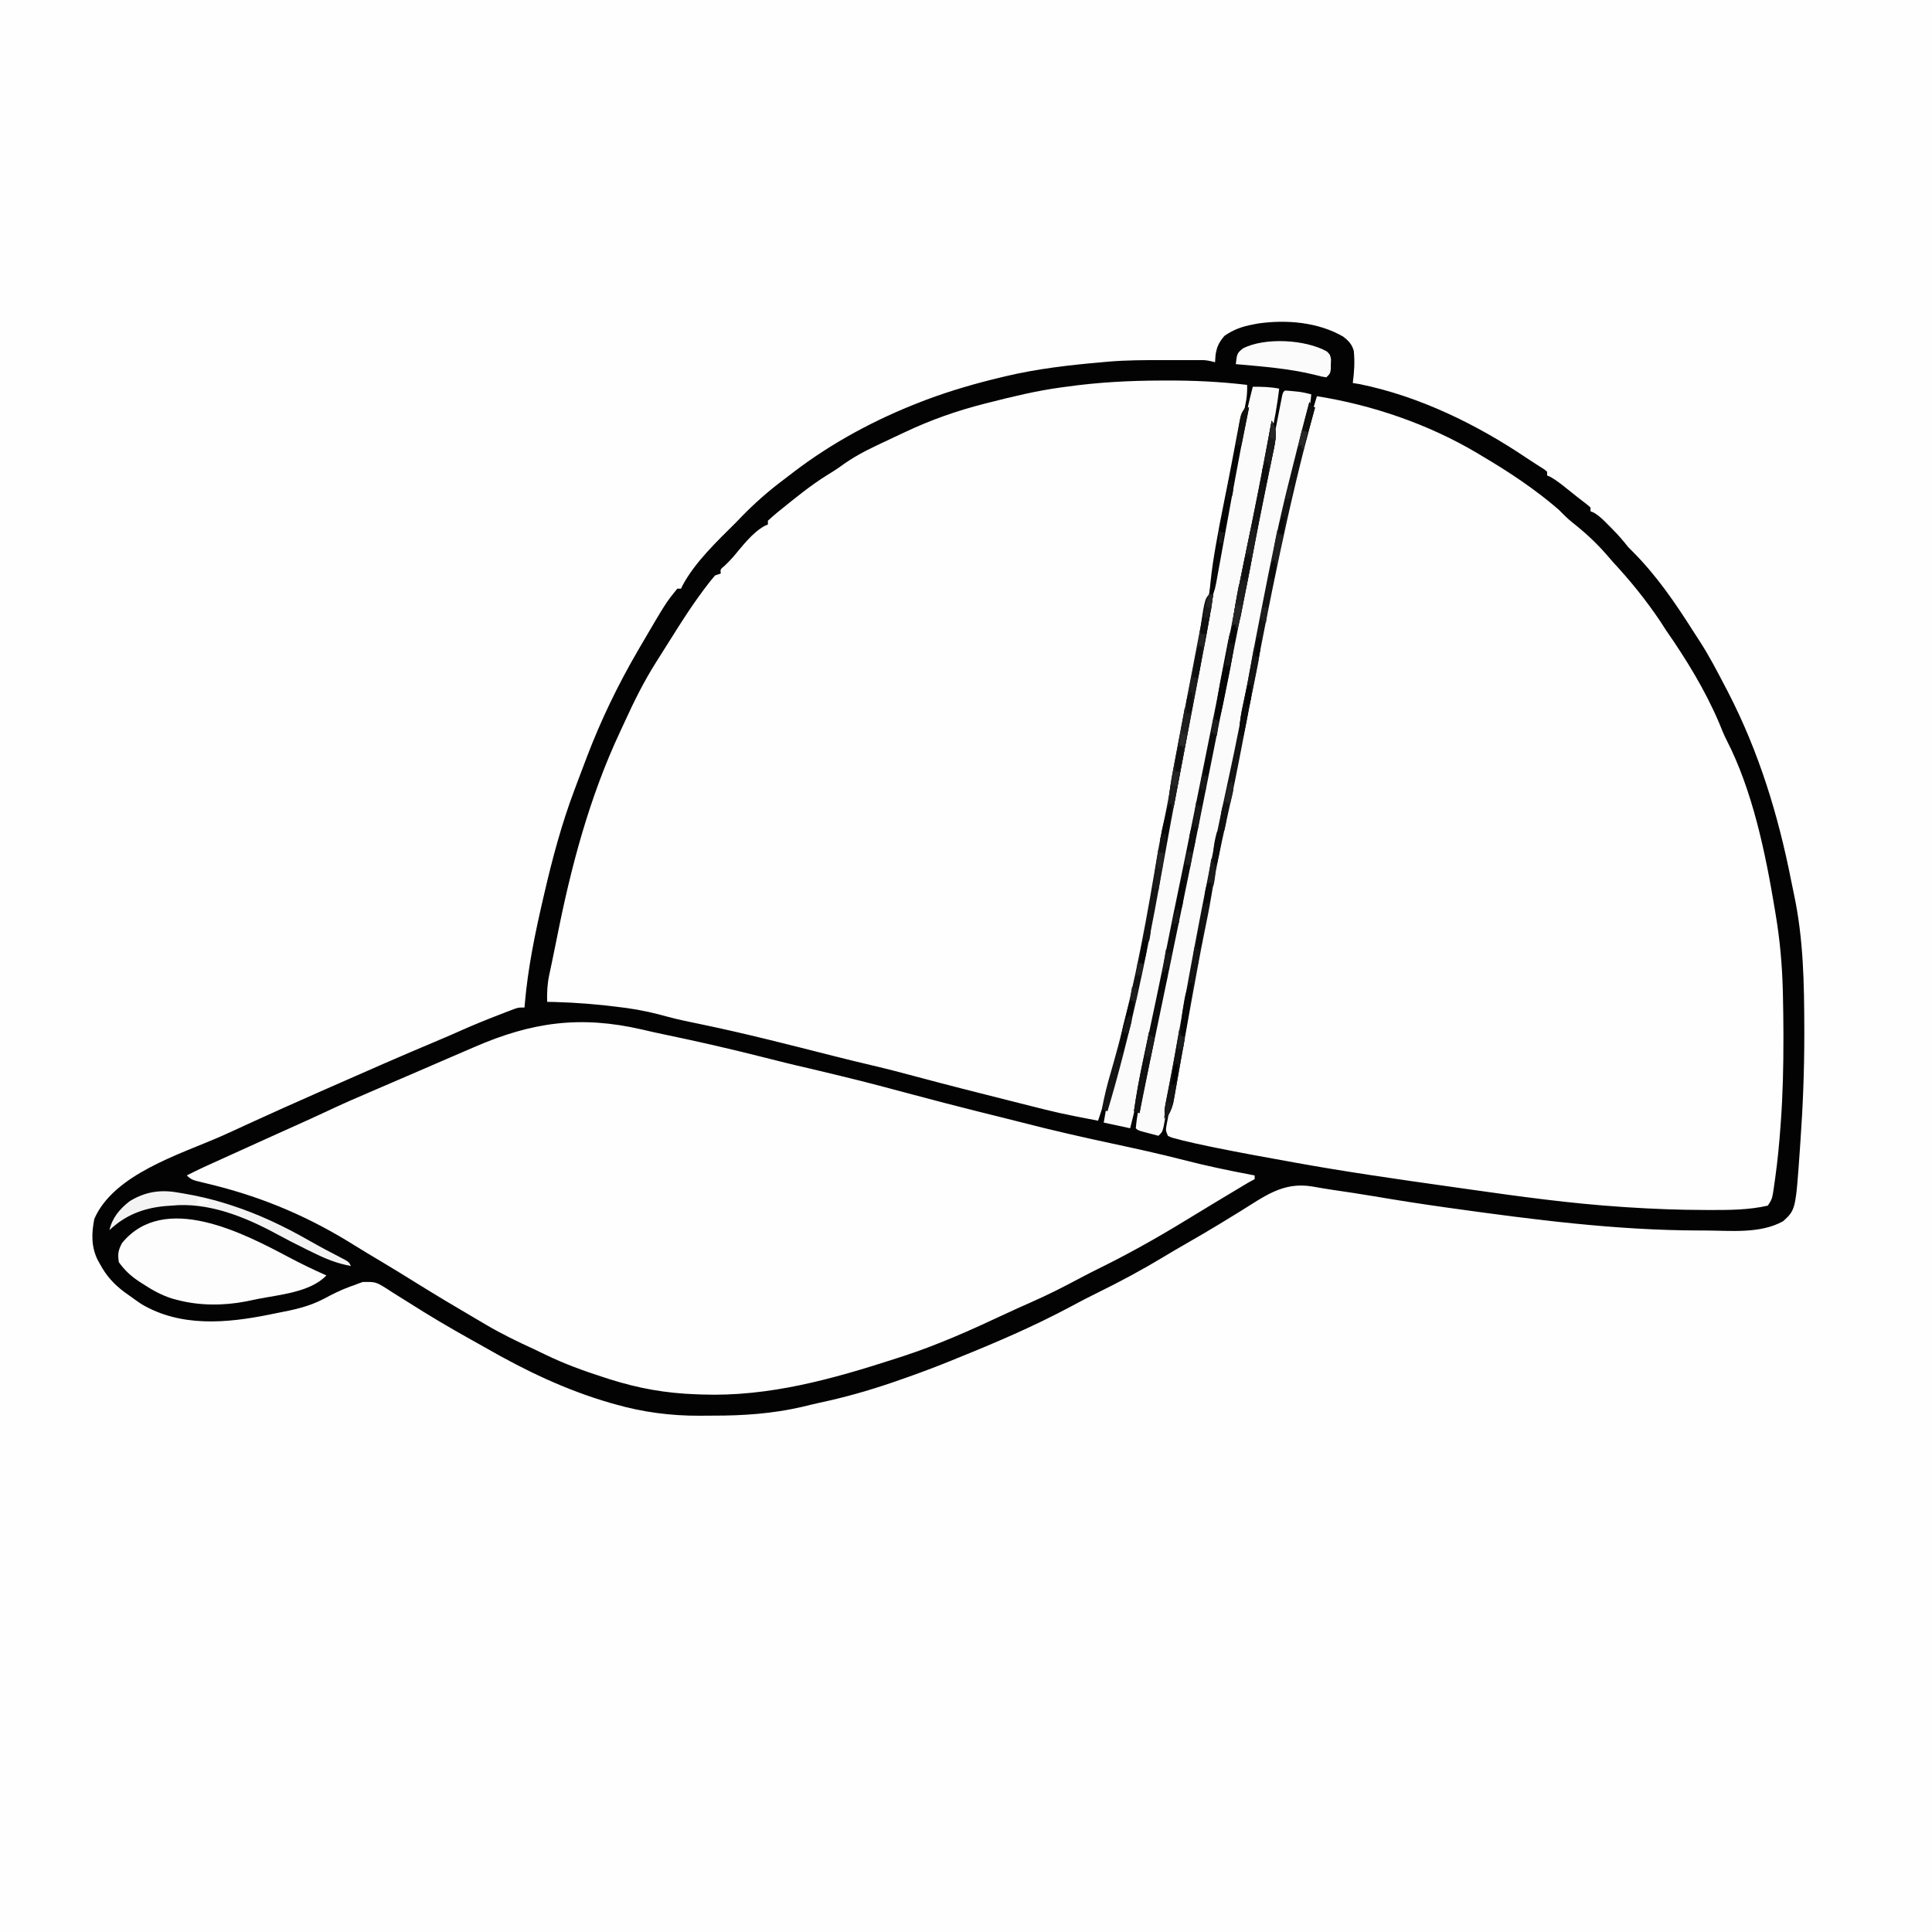 <?xml version="1.0" encoding="utf-8"?>
<svg height="1024" id="svg_4" version="1.1" width="1024" xmlns="http://www.w3.org/2000/svg">
<rect width="100%" height="100%" fill="#808080" stroke="none"/>
<path d="M0 0 C337.92 0 675.84 0 1024 0 C1024 337.92 1024 675.84 1024 1024 C686.08 1024 348.16 1024 0 1024 C0 686.08 0 348.16 0 0 Z " fill="#FEFEFE" id="path_85" transform="translate(0,0)"/>
<path d="M0 0 C26.992 5.564 52.603 12.9 77 26 C78.076 26.568 78.076 26.568 79.174 27.148 C94.788 35.414 109 45.256 123 56 C123.846 56.639 124.691 57.279 125.562 57.938 C126.346 58.536 127.13 59.134 127.938 59.75 C128.607 60.26 129.276 60.771 129.965 61.297 C132.466 63.39 134.7 65.687 137 68 C138.744 69.631 140.505 71.244 142.265 72.857 C153.687 83.357 163.622 94.656 173 107 C173.461 107.604 173.921 108.207 174.396 108.829 C181.518 118.208 187.917 127.921 194 138 C194.461 138.757 194.923 139.514 195.398 140.294 C203.816 154.182 212.145 168.403 217.754 183.684 C218.71 186.228 219.738 188.617 220.883 191.074 C225.74 201.891 228.645 213.641 232 225 C232.324 226.086 232.649 227.172 232.983 228.291 C237.385 243.259 240.305 258.381 242.875 273.75 C243.027 274.635 243.178 275.52 243.334 276.432 C245.682 290.286 246.702 303.958 247 318 C247.021 318.922 247.041 319.845 247.062 320.795 C247.195 327.322 247.245 333.847 247.25 340.375 C247.251 341.371 247.253 342.367 247.254 343.393 C247.25 358.033 246.77 372.587 245.688 387.188 C245.629 388.002 245.57 388.816 245.509 389.654 C244.829 398.811 243.827 407.9 242.52 416.988 C242.4 417.844 242.28 418.701 242.157 419.583 C242.037 420.378 241.916 421.174 241.792 421.993 C241.688 422.696 241.583 423.398 241.476 424.122 C241 426 241 426 239 429 C228.244 431.504 216.804 431.367 205.812 431.312 C205.009 431.31 204.206 431.308 203.379 431.306 C165.986 431.149 128.997 427.125 92 422 C90.257 421.759 90.257 421.759 88.479 421.513 C70.975 419.083 53.481 416.591 36 414 C34.93 413.842 33.859 413.684 32.756 413.521 C16.008 411.033 -0.659 408.182 -17.312 405.125 C-18.505 404.907 -19.698 404.689 -20.926 404.464 C-34.822 401.92 -48.716 399.366 -62.562 396.562 C-63.682 396.34 -64.802 396.118 -65.956 395.889 C-66.962 395.68 -67.968 395.47 -69.004 395.254 C-70.254 394.996 -70.254 394.996 -71.53 394.733 C-74.559 393.834 -77.212 392.475 -80 391 C-76.695 370.71 -73.14 350.477 -69.385 330.266 C-68.87 327.485 -68.357 324.703 -67.845 321.921 C-65.256 307.876 -62.598 293.849 -59.75 279.854 C-58.41 273.217 -57.224 266.568 -56.109 259.891 C-53.904 246.817 -51.024 233.892 -48.173 220.948 C-43.781 200.997 -39.454 181.041 -35.812 160.938 C-35.662 160.11 -35.512 159.283 -35.357 158.431 C-34.741 155.036 -34.126 151.641 -33.511 148.245 C-27.971 117.758 -21.901 87.362 -15.125 57.125 C-14.902 56.125 -14.679 55.125 -14.449 54.095 C-11.657 41.619 -8.554 29.281 -5 17 C-4.716 16.012 -4.432 15.025 -4.139 14.007 C-3.496 11.794 -2.845 9.584 -2.188 7.375 C-1.972 6.645 -1.756 5.916 -1.533 5.164 C-1.023 3.442 -0.512 1.721 0 0 Z " fill="#FEFEFE" id="path_86" transform="translate(698,210)"/>
<path d="M0 0 C2.917 0.011 5.833 -0 8.75 -0.013 C21.21 -0.021 33.417 0.776 45.786 2.261 C45.172 10.388 43.756 18.286 42.204 26.28 C41.945 27.628 41.687 28.976 41.43 30.324 C40.753 33.859 40.071 37.394 39.387 40.928 C38.707 44.454 38.03 47.982 37.354 51.509 C36.309 56.956 35.261 62.403 34.212 67.849 C33.001 74.133 31.8 80.419 30.606 86.706 C29.055 94.863 27.483 103.015 25.894 111.165 C25.45 113.441 25.007 115.718 24.564 117.995 C23.225 124.878 21.884 131.761 20.537 138.642 C17.033 156.536 13.594 174.443 10.203 192.359 C9.765 194.676 9.325 196.994 8.885 199.311 C6.773 210.442 4.698 221.569 2.89 232.754 C1.993 238.219 0.933 243.643 -0.175 249.069 C-1.566 255.878 -2.843 262.694 -4.003 269.546 C-8.447 295.706 -13.846 321.502 -20.214 347.261 C-20.675 349.129 -20.675 349.129 -21.145 351.035 C-29.611 385.055 -29.611 385.055 -33.214 392.261 C-50.857 389.078 -68.163 384.611 -85.519 380.167 C-88.575 379.385 -91.633 378.609 -94.69 377.832 C-112.169 373.394 -129.623 368.868 -147.042 364.201 C-154.279 362.267 -161.521 360.426 -168.839 358.823 C-175.534 357.354 -182.19 355.781 -188.832 354.089 C-189.619 353.888 -190.406 353.688 -191.217 353.482 C-192.025 353.276 -192.833 353.07 -193.666 352.858 C-212.814 347.983 -232.029 343.577 -251.361 339.485 C-252.782 339.182 -252.782 339.182 -254.232 338.874 C-256.002 338.498 -257.772 338.125 -259.543 337.757 C-262.907 337.043 -266.129 336.289 -269.396 335.198 C-274.806 333.398 -280.516 332.941 -286.152 332.198 C-286.81 332.11 -287.468 332.022 -288.147 331.931 C-300.482 330.294 -312.774 329.505 -325.214 329.261 C-325.604 321.672 -324.142 314.619 -322.652 307.198 C-322.38 305.825 -322.107 304.451 -321.835 303.078 C-320.981 298.802 -320.103 294.53 -319.214 290.261 C-319.074 289.587 -318.934 288.914 -318.79 288.22 C-311.618 253.895 -302.214 219.091 -287.214 187.261 C-286.676 186.066 -286.137 184.871 -285.582 183.64 C-275.823 162.066 -263.714 142.282 -250.464 122.698 C-249.863 121.806 -249.261 120.915 -248.641 119.996 C-240.165 107.593 -240.165 107.593 -235.214 102.261 C-234.554 102.261 -233.894 102.261 -233.214 102.261 C-232.971 101.688 -232.727 101.116 -232.476 100.526 C-230.989 97.856 -229.234 96.122 -227.027 94.011 C-224.045 91.101 -221.184 88.167 -218.464 85.011 C-215.825 81.948 -213.2 78.991 -210.214 76.261 C-209.554 76.261 -208.894 76.261 -208.214 76.261 C-207.719 74.776 -207.719 74.776 -207.214 73.261 C-203.773 70.003 -199.947 67.177 -196.214 64.261 C-195.562 63.746 -194.91 63.231 -194.239 62.701 C-186.256 56.407 -178.29 50.36 -169.508 45.217 C-166.391 43.366 -163.344 41.43 -160.289 39.479 C-153.703 35.371 -146.849 32.087 -139.758 28.95 C-137.777 28.073 -135.803 27.181 -133.83 26.286 C-121.651 20.808 -109.354 16.28 -96.339 13.198 C-94.235 12.69 -92.131 12.18 -90.027 11.671 C-89.024 11.43 -88.021 11.189 -86.988 10.941 C-84.657 10.369 -82.341 9.767 -80.027 9.132 C-71.943 6.948 -63.857 5.437 -55.589 4.136 C-54.596 3.977 -53.602 3.818 -52.578 3.655 C-35.103 1.029 -17.66 -0.077 0 0 Z " fill="#FEFEFE" id="path_87" transform="translate(615.214,201.739)"/>
<path d="M0 0 C1.07 0.068 1.07 0.068 2.162 0.137 C13.116 0.848 23.676 2.225 34.364 4.764 C36.806 5.325 39.254 5.82 41.715 6.297 C60.61 9.991 79.258 14.772 97.943 19.39 C104.809 21.085 111.682 22.743 118.562 24.375 C142.319 30.043 166.01 35.986 189.591 42.343 C203.782 46.154 218.039 49.696 232.304 53.214 C235.187 53.926 238.069 54.64 240.95 55.36 C257.755 59.555 274.596 63.388 291.563 66.876 C302.997 69.231 314.273 71.896 325.548 74.934 C335.523 77.595 345.58 79.558 355.75 81.312 C355.75 81.972 355.75 82.632 355.75 83.312 C354.839 83.811 353.927 84.31 352.988 84.824 C345.068 89.2 337.301 93.77 329.625 98.562 C310.072 110.756 290.267 122.16 269.61 132.371 C265.266 134.525 261.003 136.795 256.75 139.125 C247.459 144.155 237.812 148.417 228.183 152.751 C225.232 154.093 222.293 155.458 219.359 156.837 C170.109 179.978 114.746 199.458 59.75 197.312 C58.819 197.286 57.889 197.259 56.93 197.232 C25.138 196.176 -5.092 184.412 -33.25 170.312 C-33.983 169.95 -34.716 169.587 -35.471 169.214 C-49.181 162.394 -62.177 154.416 -75.21 146.404 C-80.369 143.234 -85.553 140.108 -90.75 137 C-91.543 136.525 -92.335 136.05 -93.152 135.561 C-95.517 134.144 -97.884 132.728 -100.25 131.312 C-103.626 129.293 -107 127.272 -110.375 125.25 C-111.203 124.755 -112.031 124.26 -112.884 123.75 C-116.924 121.329 -120.949 118.887 -124.945 116.395 C-144.301 104.334 -164.125 95.114 -186.25 89.312 C-189.156 88.546 -192.062 87.775 -194.966 86.998 C-196.963 86.465 -198.963 85.937 -200.964 85.418 C-201.878 85.174 -202.792 84.931 -203.734 84.68 C-204.556 84.464 -205.379 84.249 -206.226 84.027 C-208.25 83.312 -208.25 83.312 -210.25 81.312 C-174.032 64.024 -174.032 64.024 -159.098 57.91 C-154.866 56.175 -150.737 54.243 -146.603 52.286 C-123.569 41.425 -100.133 31.395 -76.726 21.373 C-75.049 20.655 -73.372 19.936 -71.696 19.217 C-66.543 17.007 -61.387 14.806 -56.227 12.615 C-54.602 11.925 -52.978 11.232 -51.355 10.537 C-33.813 3.033 -19.236 -1.253 0 0 Z " fill="#FEFEFE" id="path_88" transform="translate(309.25,541.688)"/>
<path d="M0 0 C2.834 2.155 4.701 4.126 5.648 7.605 C6.204 13.392 5.883 18.841 5.102 24.598 C6.36 24.804 7.618 25.01 8.914 25.223 C40.402 31.669 70.86 46.53 97.345 64.42 C98.933 65.485 100.542 66.52 102.152 67.551 C102.981 68.082 103.81 68.613 104.664 69.16 C105.346 69.595 106.028 70.029 106.73 70.477 C107.183 70.847 107.635 71.216 108.102 71.598 C108.102 72.258 108.102 72.918 108.102 73.598 C108.618 73.817 109.135 74.036 109.668 74.262 C113.086 76.138 116.001 78.54 119.039 80.973 C119.647 81.455 120.255 81.937 120.881 82.434 C122.07 83.378 123.257 84.325 124.441 85.276 C125.957 86.482 127.499 87.655 129.043 88.824 C129.722 89.409 130.402 89.995 131.102 90.598 C131.102 91.258 131.102 91.918 131.102 92.598 C131.906 92.913 131.906 92.913 132.727 93.234 C136.015 95.122 138.474 97.721 141.102 100.41 C141.622 100.932 142.143 101.453 142.68 101.99 C145.703 105.048 148.446 108.208 151.102 111.598 C151.844 112.34 152.587 113.083 153.352 113.848 C166.105 126.601 176.053 141.181 185.669 156.347 C186.836 158.181 188.023 160.003 189.215 161.82 C194.022 169.304 198.114 177.155 202.227 185.035 C202.813 186.155 203.399 187.274 204.004 188.428 C220.382 220.161 230.597 253.559 237.476 288.45 C237.991 291.044 238.523 293.632 239.074 296.219 C243.948 319.363 244.364 342.719 244.414 366.285 C244.417 367.482 244.419 368.679 244.422 369.912 C244.426 388.902 243.703 407.782 242.352 426.723 C242.273 427.881 242.195 429.039 242.114 430.232 C239.854 462.766 239.854 462.766 233.227 468.848 C220.985 475.703 205.078 473.803 191.414 473.785 C189.951 473.783 189.951 473.783 188.458 473.781 C144.374 473.673 101.022 468.052 57.414 461.973 C56.408 461.833 55.402 461.693 54.366 461.549 C41.402 459.737 28.486 457.708 15.582 455.513 C8.562 454.325 1.521 453.29 -5.523 452.258 C-9.244 451.707 -12.946 451.072 -16.648 450.41 C-32.125 447.949 -41.841 455.81 -54.758 463.762 C-57.815 465.643 -60.88 467.511 -63.945 469.379 C-64.549 469.747 -65.152 470.115 -65.774 470.494 C-71.476 473.963 -77.236 477.324 -83.029 480.638 C-87.083 482.959 -91.109 485.316 -95.105 487.734 C-106.589 494.664 -118.245 500.928 -130.289 506.828 C-135.071 509.172 -139.776 511.63 -144.461 514.16 C-164.046 524.629 -184.323 533.301 -204.898 541.598 C-206.092 542.085 -207.286 542.573 -208.516 543.076 C-217.843 546.86 -227.255 550.325 -236.773 553.598 C-237.53 553.858 -238.287 554.119 -239.067 554.388 C-251.637 558.696 -264.234 562.253 -277.24 565.021 C-280.436 565.714 -283.609 566.483 -286.782 567.272 C-302.342 570.865 -318.01 571.956 -333.951 571.913 C-336.399 571.91 -338.845 571.934 -341.293 571.959 C-356.343 572.02 -371.088 570.093 -385.586 565.973 C-386.486 565.72 -387.386 565.468 -388.314 565.208 C-411.894 558.385 -433.458 548.064 -454.667 535.87 C-457.154 534.452 -459.656 533.061 -462.16 531.672 C-473.504 525.36 -484.621 518.782 -495.566 511.798 C-498.33 510.041 -501.113 508.32 -503.898 506.598 C-504.829 505.987 -505.759 505.376 -506.718 504.747 C-512.76 500.985 -512.76 500.985 -519.637 501.078 C-521.177 501.603 -522.703 502.173 -524.211 502.785 C-524.95 503.04 -525.689 503.294 -526.451 503.557 C-531.361 505.329 -535.85 507.634 -540.449 510.094 C-548.24 514.148 -556.203 515.841 -564.773 517.473 C-566.232 517.768 -567.69 518.065 -569.148 518.363 C-591.904 522.955 -616.192 525.086 -636.961 512.785 C-638.964 511.424 -640.945 510.029 -642.898 508.598 C-643.824 507.945 -644.75 507.293 -645.703 506.621 C-651.453 502.339 -655.503 497.913 -658.898 491.598 C-659.323 490.838 -659.747 490.079 -660.184 489.297 C-663.61 482.199 -663.412 475.246 -661.898 467.598 C-651.482 443.851 -616.583 433.484 -594.428 423.724 C-589.71 421.624 -585.026 419.447 -580.336 417.285 C-567.942 411.591 -555.49 406.035 -543.011 400.53 C-541.532 399.877 -540.053 399.225 -538.575 398.572 C-518.848 389.864 -499.113 381.188 -479.227 372.848 C-475.297 371.197 -471.393 369.501 -467.501 367.765 C-460.605 364.688 -453.633 361.871 -446.586 359.16 C-445.671 358.805 -444.756 358.451 -443.813 358.085 C-442.958 357.761 -442.103 357.436 -441.223 357.102 C-440.46 356.811 -439.698 356.52 -438.913 356.221 C-436.898 355.598 -436.898 355.598 -433.898 355.598 C-433.843 354.925 -433.787 354.253 -433.73 353.561 C-432.101 334.659 -428.307 316.299 -424.023 297.848 C-423.817 296.952 -423.61 296.057 -423.397 295.134 C-419.106 276.61 -414.232 258.343 -407.523 240.535 C-407.042 239.244 -406.561 237.953 -406.08 236.662 C-404.7 232.969 -403.302 229.283 -401.898 225.598 C-401.345 224.136 -401.345 224.136 -400.78 222.645 C-393.368 203.192 -384.366 184.586 -373.898 166.598 C-373.416 165.768 -372.933 164.939 -372.436 164.084 C-358.968 141.055 -358.968 141.055 -352.898 133.598 C-352.238 133.598 -351.578 133.598 -350.898 133.598 C-350.659 133.06 -350.419 132.523 -350.172 131.969 C-343.414 119.385 -331.916 108.584 -321.898 98.598 C-320.95 97.617 -320.004 96.635 -319.059 95.652 C-312.013 88.384 -304.666 81.925 -296.57 75.854 C-294.982 74.661 -293.411 73.446 -291.84 72.23 C-271.007 56.239 -247.701 43.747 -223.211 34.348 C-222.417 34.043 -221.624 33.738 -220.806 33.424 C-207.837 28.577 -194.546 24.742 -181.086 21.535 C-180.016 21.279 -180.016 21.279 -178.924 21.018 C-162.094 17.041 -145.106 15.082 -127.898 13.598 C-126.789 13.495 -125.679 13.391 -124.536 13.285 C-114.733 12.462 -104.947 12.445 -95.118 12.467 C-92.244 12.473 -89.37 12.467 -86.496 12.461 C-84.659 12.462 -82.822 12.463 -80.984 12.465 C-80.13 12.463 -79.276 12.461 -78.396 12.459 C-77.601 12.462 -76.805 12.465 -75.986 12.468 C-75.291 12.469 -74.596 12.47 -73.88 12.471 C-71.784 12.605 -69.916 13.029 -67.898 13.598 C-67.816 12.401 -67.733 11.205 -67.648 9.973 C-67.081 5.629 -65.807 2.966 -62.898 -0.402 C-58.106 -3.72 -53.593 -5.327 -47.898 -6.402 C-46.978 -6.579 -46.058 -6.756 -45.109 -6.938 C-30.121 -9.107 -13.231 -7.681 0 0 Z M-146.898 26.598 C-147.859 26.726 -148.82 26.855 -149.811 26.987 C-162.736 28.765 -175.332 31.82 -187.961 35.035 C-188.7 35.222 -189.44 35.409 -190.201 35.602 C-204.676 39.29 -218.364 44.095 -231.898 50.473 C-233.028 51.001 -234.157 51.529 -235.32 52.073 C-238.517 53.573 -241.708 55.084 -244.898 56.598 C-245.685 56.967 -246.471 57.337 -247.281 57.718 C-254.116 60.942 -260.412 64.397 -266.504 68.875 C-268.906 70.603 -271.368 72.128 -273.898 73.66 C-282.355 78.976 -290.137 85.326 -297.898 91.598 C-298.593 92.158 -299.287 92.719 -300.002 93.296 C-301.675 94.682 -303.293 96.134 -304.898 97.598 C-304.898 98.258 -304.898 98.918 -304.898 99.598 C-305.469 99.843 -306.041 100.088 -306.629 100.34 C-313.283 104.028 -318.428 111.08 -323.324 116.809 C-324.766 118.447 -326.261 119.964 -327.836 121.473 C-330.131 123.343 -330.131 123.343 -329.898 125.598 C-331.383 126.093 -331.383 126.093 -332.898 126.598 C-334.56 128.502 -336.081 130.388 -337.586 132.41 C-338.252 133.294 -338.252 133.294 -338.932 134.195 C-343.154 139.844 -347.098 145.657 -350.898 151.598 C-351.35 152.302 -351.801 153.006 -352.266 153.732 C-355.361 158.573 -358.426 163.433 -361.467 168.308 C-362.359 169.734 -363.254 171.158 -364.154 172.579 C-370.487 182.577 -375.675 192.978 -380.589 203.739 C-381.463 205.646 -382.345 207.549 -383.235 209.448 C-399.542 244.249 -409.309 281.144 -416.733 318.734 C-417.537 322.804 -418.367 326.867 -419.227 330.926 C-419.418 331.839 -419.609 332.753 -419.806 333.694 C-420.143 335.301 -420.485 336.908 -420.833 338.513 C-421.816 343.294 -422.036 347.715 -421.898 352.598 C-420.586 352.623 -419.274 352.649 -417.922 352.676 C-406.328 352.994 -394.901 353.91 -383.398 355.41 C-382.185 355.563 -380.971 355.716 -379.72 355.874 C-372.189 356.905 -365.023 358.538 -357.705 360.578 C-351.905 362.132 -346.032 363.307 -340.154 364.518 C-316.774 369.362 -293.668 375.316 -270.529 381.182 C-263.573 382.94 -256.605 384.637 -249.621 386.281 C-241.484 388.198 -233.405 390.284 -225.336 392.473 C-209.868 396.623 -194.345 400.559 -178.812 404.458 C-176.144 405.128 -173.476 405.8 -170.809 406.474 C-150.48 411.621 -150.48 411.621 -129.898 415.598 C-123.352 396.17 -117.919 376.597 -113.358 356.608 C-112.895 354.581 -112.426 352.557 -111.958 350.532 C-106.828 328.302 -102.732 305.937 -98.956 283.439 C-97.371 274.01 -95.768 264.624 -93.683 255.29 C-92.013 247.43 -90.655 239.507 -89.226 231.6 C-86.333 215.614 -83.379 199.644 -80.148 183.723 C-77.913 172.705 -75.766 161.676 -73.746 150.616 C-71.915 140.614 -69.986 130.632 -68.041 120.651 C-66.836 114.466 -65.647 108.278 -64.491 102.083 C-63.016 94.193 -61.502 86.311 -59.98 78.43 C-59.306 74.92 -58.632 71.41 -57.958 67.9 C-57.261 64.27 -56.563 60.641 -55.861 57.012 C-55.172 53.455 -54.489 49.896 -53.808 46.336 C-53.55 44.992 -53.29 43.648 -53.029 42.305 C-52.666 40.435 -52.309 38.565 -51.952 36.695 C-51.748 35.635 -51.544 34.575 -51.334 33.483 C-50.929 30.799 -50.814 28.306 -50.898 25.598 C-65.059 23.915 -79.017 23.232 -93.273 23.285 C-94.272 23.287 -95.27 23.288 -96.299 23.29 C-113.339 23.335 -130.009 24.207 -146.898 26.598 Z M-13.898 31.598 C-26.557 72.557 -34.807 114.651 -43.086 156.66 C-43.308 157.786 -43.308 157.786 -43.535 158.936 C-47.569 179.401 -47.569 179.401 -51.443 199.898 C-51.568 200.572 -51.693 201.246 -51.821 201.94 C-51.945 202.611 -52.069 203.281 -52.197 203.971 C-55.399 221.287 -59.024 238.494 -62.799 255.695 C-65.838 269.567 -68.684 283.427 -71.01 297.438 C-71.929 302.914 -73.028 308.348 -74.148 313.785 C-76.844 327.051 -79.256 340.364 -81.655 353.686 C-82 355.603 -82.346 357.52 -82.691 359.438 C-82.866 360.407 -83.041 361.377 -83.221 362.377 C-84.599 369.999 -86.019 377.613 -87.449 385.227 C-88.08 388.603 -88.711 391.98 -89.342 395.357 C-89.753 397.553 -90.168 399.748 -90.585 401.943 C-91.166 405.005 -91.738 408.069 -92.309 411.133 C-92.485 412.049 -92.662 412.966 -92.844 413.911 C-92.999 414.751 -93.153 415.591 -93.313 416.457 C-93.451 417.188 -93.589 417.919 -93.731 418.673 C-94.046 420.817 -94.046 420.817 -92.898 423.598 C-90.981 424.542 -90.981 424.542 -88.586 425.121 C-87.673 425.37 -86.761 425.618 -85.82 425.874 C-80.867 427.101 -75.898 428.2 -70.898 429.223 C-69.691 429.471 -68.485 429.719 -67.241 429.974 C-54.433 432.574 -41.571 434.898 -28.711 437.223 C-27.159 437.504 -27.159 437.504 -25.576 437.792 C1.5 442.696 28.717 446.593 55.96 450.434 C59.388 450.918 62.816 451.403 66.243 451.891 C93.382 455.754 120.482 459.497 147.852 461.285 C148.796 461.348 149.741 461.411 150.714 461.476 C164.448 462.373 178.151 462.89 191.914 462.91 C192.677 462.914 193.44 462.917 194.227 462.921 C204.457 462.947 215.1 462.926 225.102 460.598 C226.975 457.787 227.423 456.756 227.894 453.591 C228.014 452.796 228.134 452 228.258 451.18 C228.378 450.324 228.498 449.468 228.621 448.586 C228.75 447.692 228.878 446.799 229.01 445.878 C230.267 436.871 231.133 427.854 231.789 418.785 C231.884 417.506 231.884 417.506 231.981 416.201 C233.045 401.459 233.371 386.751 233.352 371.973 C233.351 371.018 233.35 370.062 233.349 369.078 C233.334 362.583 233.248 356.091 233.102 349.598 C233.07 348.172 233.07 348.172 233.037 346.717 C232.687 333.036 231.493 319.717 229.227 306.223 C229.078 305.32 228.93 304.418 228.778 303.489 C223.826 273.67 217.012 240.524 203.042 213.472 C201.603 210.604 200.44 207.629 199.227 204.66 C191.844 187.328 181.842 171.033 171.102 155.598 C170.161 154.141 169.223 152.683 168.289 151.223 C160.797 140.005 152.281 129.464 143.102 119.598 C141.888 118.206 140.68 116.81 139.477 115.41 C133.91 109.054 128.029 103.649 121.375 98.434 C118.761 96.323 116.477 93.973 114.102 91.598 C101.813 80.983 88.073 71.828 74.102 63.598 C73.019 62.943 71.936 62.288 70.82 61.613 C45.144 46.42 15.518 36.25 -13.898 31.598 Z M-460.538 376.573 C-464.96 378.492 -469.391 380.393 -473.82 382.297 C-482.188 385.898 -490.55 389.513 -498.906 393.141 C-503.394 395.087 -507.886 397.022 -512.387 398.936 C-521.467 402.799 -530.486 406.736 -539.407 410.953 C-544.708 413.45 -550.052 415.85 -555.396 418.253 C-558.717 419.747 -562.036 421.245 -565.355 422.742 C-566.045 423.053 -566.734 423.364 -567.445 423.684 C-574.892 427.044 -582.335 430.415 -589.775 433.793 C-591.221 434.449 -592.667 435.105 -594.113 435.76 C-596.137 436.678 -598.16 437.596 -600.184 438.516 C-601.337 439.039 -602.491 439.563 -603.68 440.102 C-606.784 441.544 -609.846 443.051 -612.898 444.598 C-610.446 447.05 -608.856 447.273 -605.5 448.078 C-603.836 448.488 -603.836 448.488 -602.139 448.906 C-600.946 449.196 -599.753 449.486 -598.523 449.785 C-571.303 456.651 -547.451 466.92 -523.688 481.857 C-519.42 484.52 -515.097 487.089 -510.773 489.66 C-503.98 493.718 -497.24 497.853 -490.523 502.035 C-480.543 508.243 -470.456 514.258 -460.308 520.188 C-458.2 521.421 -456.099 522.664 -454 523.91 C-445.87 528.673 -437.524 532.729 -428.964 536.641 C-427.025 537.539 -425.105 538.467 -423.188 539.41 C-413.055 544.366 -402.634 548.158 -391.898 551.598 C-390.926 551.913 -389.953 552.228 -388.95 552.553 C-373.605 557.444 -358.988 560.058 -342.898 560.598 C-341.98 560.635 -341.062 560.672 -340.115 560.71 C-304.298 562.003 -270.611 552.514 -236.898 541.598 C-235.648 541.194 -234.398 540.791 -233.11 540.375 C-214.718 534.348 -197.313 526.575 -179.819 518.362 C-175.01 516.106 -170.173 513.922 -165.31 511.783 C-156.462 507.892 -147.919 503.56 -139.402 498.992 C-135.337 496.815 -131.225 494.755 -127.086 492.723 C-109.861 484.185 -93.334 474.566 -76.977 464.484 C-71.369 461.047 -65.727 457.667 -60.086 454.285 C-58.999 453.632 -57.913 452.98 -56.794 452.307 C-55.289 451.405 -55.289 451.405 -53.754 450.484 C-52.863 449.95 -51.973 449.416 -51.055 448.866 C-49.695 448.066 -48.31 447.304 -46.898 446.598 C-46.898 445.938 -46.898 445.278 -46.898 444.598 C-47.814 444.425 -47.814 444.425 -48.749 444.25 C-60.785 441.966 -72.723 439.476 -84.586 436.41 C-97.288 433.136 -110.074 430.345 -122.898 427.598 C-138.835 424.177 -154.678 420.566 -170.459 416.48 C-174.314 415.491 -178.173 414.526 -182.035 413.566 C-182.736 413.392 -183.437 413.218 -184.159 413.038 C-187.532 412.2 -190.906 411.362 -194.279 410.525 C-205.348 407.764 -216.376 404.856 -227.403 401.934 C-255.251 394.502 -255.251 394.502 -283.28 387.801 C-291.531 385.947 -299.721 383.89 -307.916 381.806 C-325.171 377.421 -342.498 373.496 -359.926 369.861 C-363.811 369.048 -367.681 368.196 -371.543 367.281 C-404.258 359.71 -430.022 363.3 -460.538 376.573 Z " fill="#030303" id="path_89" transform="translate(711.898,178.402)"/>
<path d="M0 0 C4.839 -0.04 9.23 0.046 14 1 C13.011 9.386 11.512 17.588 9.75 25.84 C7.898 34.622 6.108 43.414 4.387 52.223 C4.168 53.34 3.95 54.457 3.725 55.608 C3.276 57.91 2.827 60.212 2.379 62.514 C-0.733 78.486 -3.85 94.457 -7.154 110.391 C-7.519 112.157 -7.885 113.922 -8.25 115.688 C-8.383 116.327 -8.516 116.967 -8.653 117.626 C-10.781 127.889 -12.812 138.164 -14.726 148.468 C-18.888 170.816 -23.397 193.093 -27.915 215.371 C-28.573 218.613 -29.229 221.855 -29.885 225.097 C-37.269 261.583 -44.714 298.056 -52.275 334.506 C-52.988 337.941 -53.699 341.377 -54.41 344.812 C-55.475 349.955 -56.542 355.097 -57.613 360.238 C-57.986 362.033 -58.359 363.828 -58.731 365.623 C-60.636 374.803 -62.65 383.921 -65 393 C-71.93 391.515 -71.93 391.515 -79 390 C-77.876 383.254 -77.876 383.254 -77.004 380.095 C-76.809 379.383 -76.614 378.671 -76.414 377.937 C-76.204 377.179 -75.994 376.421 -75.777 375.641 C-75.32 373.969 -74.864 372.297 -74.407 370.625 C-74.168 369.75 -73.928 368.875 -73.681 367.973 C-65.621 338.455 -58.716 308.89 -53.165 278.798 C-52.99 277.851 -52.816 276.904 -52.635 275.929 C-51.399 269.212 -50.187 262.492 -48.988 255.769 C-43.748 226.371 -38.243 197.032 -32.602 167.709 C-30.53 156.928 -28.465 146.146 -26.402 135.363 C-26.174 134.168 -25.945 132.972 -25.709 131.741 C-22.507 114.996 -19.353 98.244 -16.254 81.48 C-16.07 80.485 -15.886 79.49 -15.696 78.464 C-13.967 69.119 -12.243 59.773 -10.535 50.423 C-7.442 33.509 -4.308 16.658 0 0 Z " fill="#FBFBFB" id="path_90" transform="translate(664,205)"/>
<path d="M0 0 C1.608 0.064 3.213 0.202 4.812 0.375 C5.685 0.465 6.558 0.555 7.457 0.648 C9.706 0.959 11.807 1.431 14 2 C13.437 8.9 11.982 15.07 10 21.688 C-0.162 56.882 -7.336 92.95 -13.887 128.965 C-14.998 135.047 -16.215 141.105 -17.456 147.162 C-18.605 152.847 -19.628 158.547 -20.613 164.262 C-23.265 179.573 -26.442 194.743 -29.788 209.915 C-39.266 252.917 -47.366 296.133 -55.06 339.488 C-57.19 351.484 -59.324 363.478 -61.552 375.457 C-61.847 377.052 -62.14 378.648 -62.431 380.244 C-62.821 382.391 -63.222 384.535 -63.625 386.68 C-63.844 387.863 -64.063 389.046 -64.289 390.265 C-65 393 -65 393 -67 395 C-68.814 394.525 -70.626 394.045 -72.438 393.562 C-73.447 393.296 -74.456 393.029 -75.496 392.754 C-78 392 -78 392 -79 391 C-78.403 384.18 -76.986 377.515 -75.625 370.812 C-75.372 369.555 -75.118 368.298 -74.857 367.002 C-71.242 349.11 -67.501 331.242 -63.781 313.371 C-58.845 289.653 -53.949 265.928 -49.125 242.188 C-48.865 240.909 -48.605 239.631 -48.337 238.314 C-44.385 218.872 -40.464 199.423 -36.59 179.965 C-35.389 173.937 -34.179 167.91 -32.967 161.884 C-31.99 157.021 -31.013 152.157 -30.037 147.293 C-29.565 144.945 -29.093 142.597 -28.62 140.249 C-25.868 126.595 -23.206 112.929 -20.711 99.225 C-19.464 92.4 -18.123 85.601 -16.688 78.812 C-16.465 77.758 -16.243 76.704 -16.014 75.618 C-15.828 74.739 -15.641 73.859 -15.449 72.953 C-13.569 64.002 -11.79 55.032 -10 46.062 C-9.653 44.324 -9.305 42.585 -8.958 40.847 C-7.431 33.202 -5.91 25.556 -4.41 17.906 C-4.063 16.145 -4.063 16.145 -3.709 14.347 C-3.289 12.213 -2.872 10.079 -2.459 7.944 C-2.278 7.025 -2.097 6.107 -1.91 5.16 C-1.757 4.373 -1.604 3.585 -1.446 2.774 C-1 1 -1 1 0 0 Z " fill="#FBFBFB" id="path_91" transform="translate(681,207)"/>
<path d="M0 0 C6.581 3.484 13.226 6.71 20.043 9.707 C11.545 18.644 -4.869 19.914 -16.416 22.202 C-18.45 22.606 -20.48 23.032 -22.508 23.465 C-34.319 25.785 -47.302 25.811 -58.957 22.707 C-60.237 22.375 -60.237 22.375 -61.543 22.035 C-67.545 20.17 -72.611 17.255 -77.832 13.832 C-78.778 13.216 -78.778 13.216 -79.743 12.588 C-83.914 9.745 -86.997 6.813 -89.957 2.707 C-90.649 -1.594 -90.309 -3.628 -88.27 -7.48 C-65.91 -34.674 -23.897 -12.673 0 0 Z " fill="#FDFDFD" id="path_92" transform="translate(152.957,666.293)"/>
<path d="M0 0 C0.495 0.99 0.495 0.99 1 2 C1.99 2.495 1.99 2.495 3 3 C2.825 3.636 2.649 4.271 2.469 4.927 C-11.312 55.054 -21.096 105.989 -30.922 157.004 C-31.05 157.667 -31.177 158.33 -31.309 159.014 C-32.602 165.721 -33.892 172.429 -35.172 179.139 C-37.942 193.654 -40.807 208.133 -44.07 222.546 C-47.095 235.927 -49.905 249.291 -52.125 262.832 C-53.029 268.313 -54.133 273.746 -55.25 279.188 C-57.624 290.825 -59.76 302.501 -61.875 314.188 C-62.219 316.08 -62.562 317.973 -62.906 319.866 C-64.448 328.371 -65.982 336.876 -67.483 345.388 C-68.106 348.906 -68.736 352.422 -69.367 355.939 C-69.662 357.591 -69.952 359.244 -70.239 360.898 C-70.636 363.182 -71.045 365.464 -71.457 367.746 C-71.797 369.675 -71.797 369.675 -72.144 371.642 C-72.983 374.932 -74.091 377.216 -76 380 C-77.11 376.671 -76.884 375.398 -76.221 372.016 C-76.025 370.986 -75.828 369.957 -75.625 368.896 C-75.402 367.767 -75.179 366.637 -74.949 365.473 C-74.476 363 -74.004 360.528 -73.533 358.055 C-73.345 357.078 -73.345 357.078 -73.154 356.082 C-71.844 349.238 -70.62 342.379 -69.401 335.519 C-68.752 331.868 -68.1 328.217 -67.447 324.567 C-67.314 323.826 -67.182 323.084 -67.045 322.32 C-59.633 280.887 -51.587 239.637 -42.606 198.513 C-38.731 180.75 -35.269 162.943 -32.082 145.045 C-30.299 135.033 -28.366 125.052 -26.406 115.073 C-25.943 112.711 -25.483 110.349 -25.023 107.986 C-20.725 85.94 -16.333 63.969 -10.809 42.192 C-9.985 38.942 -9.178 35.688 -8.375 32.434 C-5.694 21.592 -2.936 10.776 0 0 Z " fill="#131313" id="path_93" transform="translate(694,213)"/>
<path d="M0 0 C3.014 4.521 2.287 8.802 1.361 13.975 C1.068 15.432 0.767 16.889 0.461 18.344 C0.3 19.138 0.138 19.931 -0.028 20.749 C-0.554 23.334 -1.09 25.917 -1.625 28.5 C-2.179 31.214 -2.731 33.928 -3.283 36.642 C-3.655 38.469 -4.027 40.296 -4.4 42.122 C-6.281 51.338 -8.065 60.571 -9.833 69.809 C-11.952 80.846 -14.165 91.865 -16.375 102.885 C-17.29 107.445 -18.202 112.006 -19.113 116.566 C-19.47 118.349 -19.826 120.131 -20.183 121.913 C-20.365 122.828 -20.548 123.742 -20.737 124.684 C-21.343 127.715 -21.949 130.745 -22.556 133.776 C-24.85 145.246 -27.143 156.716 -29.433 168.186 C-30.841 175.237 -32.249 182.287 -33.657 189.337 C-34.532 193.716 -35.406 198.095 -36.28 202.474 C-40.212 222.184 -44.187 241.884 -48.285 261.56 C-49.506 267.433 -50.717 273.309 -51.93 279.184 C-52.911 283.935 -53.893 288.686 -54.875 293.438 C-55.132 294.679 -55.388 295.921 -55.652 297.2 C-59.286 314.778 -62.945 332.35 -66.677 349.908 C-66.83 350.628 -66.982 351.348 -67.14 352.09 C-67.54 353.977 -67.941 355.864 -68.343 357.751 C-68.965 360.826 -69.505 363.903 -70 367 C-70.99 366.67 -71.98 366.34 -73 366 C-71.762 357.425 -70.248 348.961 -68.426 340.492 C-68.181 339.34 -67.936 338.187 -67.684 337 C-67.164 334.552 -66.643 332.104 -66.12 329.657 C-64.754 323.261 -63.4 316.863 -62.047 310.465 C-61.648 308.578 -61.648 308.578 -61.24 306.654 C-58.85 295.339 -56.552 284.008 -54.32 272.662 C-52.838 265.138 -51.302 257.629 -49.73 250.124 C-47.01 237.1 -44.361 224.061 -41.727 211.02 C-41.486 209.83 -41.246 208.64 -40.998 207.415 C-39.725 201.115 -38.452 194.816 -37.181 188.516 C-36.149 183.403 -35.115 178.291 -34.08 173.179 C-28.845 147.316 -23.64 121.452 -18.79 95.513 C-17.09 86.424 -15.292 77.36 -13.395 68.311 C-12.563 64.335 -11.742 60.357 -10.922 56.379 C-10.678 55.195 -10.678 55.195 -10.428 53.987 C-6.736 36.035 -3.33 18.022 0 0 Z " fill="#0C0C0C" id="path_94" transform="translate(674,223)"/>
<path d="M0 0 C0.66 0 1.32 0 2 0 C0.505 10.582 -1.473 21.056 -3.486 31.549 C-4.087 34.683 -4.685 37.817 -5.282 40.952 C-6.561 47.656 -7.843 54.359 -9.125 61.062 C-10.797 69.803 -12.467 78.544 -14.133 87.285 C-14.338 88.362 -14.543 89.439 -14.755 90.549 C-18.655 111.028 -22.41 131.533 -26.107 152.05 C-33.511 193.124 -42.035 233.977 -54 274 C-54.99 273.67 -55.98 273.34 -57 273 C-55.771 266.33 -54.187 259.872 -52.25 253.375 C-42.09 218.385 -35.083 182.744 -29.057 146.843 C-27.473 137.413 -25.869 128.027 -23.784 118.693 C-22.115 110.833 -20.757 102.909 -19.327 95.002 C-16.179 77.609 -12.923 60.245 -9.395 42.925 C-8.046 36.292 -6.733 29.656 -5.527 22.996 C-5.3 21.738 -5.072 20.481 -4.837 19.185 C-4.418 16.847 -4.004 14.507 -3.597 12.167 C-3.323 10.632 -3.323 10.632 -3.043 9.066 C-2.889 8.179 -2.734 7.292 -2.575 6.377 C-2.003 4.011 -1.178 2.122 0 0 Z " fill="#141414" id="path_95" transform="translate(641,315)"/>
<path d="M0 0 C0.917 0.149 1.834 0.298 2.779 0.452 C10.609 1.781 18.241 3.519 25.812 5.938 C26.59 6.185 27.367 6.433 28.168 6.688 C42.954 11.476 56.259 17.82 69.749 25.515 C75.165 28.604 80.654 31.536 86.205 34.375 C90.704 36.72 90.704 36.72 91.812 38.938 C84.452 37.623 78.37 35.12 71.688 31.812 C70.676 31.321 69.665 30.83 68.623 30.323 C62.933 27.54 57.314 24.652 51.75 21.625 C35.227 12.713 15.979 5.018 -3.188 6.938 C-4.385 7.021 -5.583 7.105 -6.816 7.191 C-18.283 8.291 -27.764 11.982 -36.188 19.938 C-34.721 13.421 -30.724 8.685 -25.523 4.645 C-17.399 -0.38 -9.283 -1.653 0 0 Z " fill="#F3F3F3" id="path_96" transform="translate(94.188,632.062)"/>
<path d="M0 0 C1.719 1.711 1.719 1.711 2.18 4.121 C2.137 5.434 2.137 5.434 2.094 6.773 C2.081 7.651 2.068 8.529 2.055 9.434 C1.719 11.711 1.719 11.711 -0.281 13.711 C-2.828 13.32 -2.828 13.32 -6.031 12.461 C-19.903 9.023 -34.081 7.975 -48.281 6.711 C-47.625 1 -47.625 1 -44.531 -1.602 C-32.999 -7.589 -11.271 -6.369 0 0 Z " fill="#FBFBFB" id="path_97" transform="translate(703.281,186.289)"/>
<path d="M0 0 C0.66 0 1.32 0 2 0 C0.301 12.124 -2.053 24.123 -4.352 36.145 C-4.775 38.368 -5.198 40.591 -5.621 42.815 C-6.727 48.627 -7.836 54.438 -8.945 60.249 C-10.08 66.195 -11.212 72.141 -12.344 78.088 C-14.56 89.726 -16.779 101.363 -19 113 C-19.99 113 -20.98 113 -22 113 C-21.396 105.365 -20.161 97.94 -18.707 90.426 C-18.48 89.235 -18.254 88.045 -18.02 86.818 C-17.288 82.982 -16.551 79.147 -15.812 75.312 C-15.308 72.678 -14.804 70.043 -14.301 67.407 C-13.085 61.051 -11.864 54.696 -10.642 48.34 C-9.917 44.568 -9.197 40.796 -8.478 37.023 C-7.821 33.577 -7.16 30.132 -6.5 26.688 C-6.282 25.544 -6.064 24.4 -5.839 23.222 C-1.675 1.675 -1.675 1.675 0 0 Z " fill="#1C1C1C" id="path_98" transform="translate(641,315)"/>
<path d="M0 0 C3.014 4.521 2.287 8.802 1.361 13.975 C1.068 15.432 0.767 16.889 0.461 18.344 C0.3 19.138 0.138 19.931 -0.028 20.749 C-0.554 23.334 -1.09 25.917 -1.625 28.5 C-2.179 31.214 -2.731 33.928 -3.283 36.642 C-3.655 38.469 -4.027 40.296 -4.4 42.122 C-6.052 50.217 -7.631 58.324 -9.188 66.438 C-9.665 68.912 -10.143 71.385 -10.621 73.859 C-11.318 77.467 -12.014 81.074 -12.708 84.682 C-13.383 88.185 -14.065 91.686 -14.75 95.188 C-14.949 96.228 -15.148 97.268 -15.352 98.34 C-15.54 99.294 -15.728 100.248 -15.922 101.23 C-16.083 102.06 -16.243 102.889 -16.409 103.743 C-17.009 106.036 -17.864 107.926 -19 110 C-19.66 109.67 -20.32 109.34 -21 109 C-19.507 97.841 -17.202 86.864 -14.918 75.846 C-13.785 70.382 -12.664 64.916 -11.543 59.449 C-11.322 58.373 -11.101 57.296 -10.873 56.187 C-8.134 42.813 -5.539 29.413 -3 16 C-2.824 15.068 -2.647 14.137 -2.465 13.177 C-1.635 8.786 -0.812 4.394 0 0 Z " fill="#121212" id="path_99" transform="translate(674,223)"/>
<path d="M0 0 C0.66 0 1.32 0 2 0 C1.826 0.846 1.826 0.846 1.648 1.71 C-1.157 15.401 -3.792 29.118 -6.297 42.867 C-6.437 43.639 -6.578 44.41 -6.723 45.205 C-7.735 50.761 -8.743 56.318 -9.75 61.875 C-10.772 67.512 -11.795 73.148 -12.821 78.784 C-13.227 81.014 -13.63 83.245 -14.033 85.476 C-14.279 86.83 -14.526 88.185 -14.772 89.539 C-14.986 90.718 -15.2 91.897 -15.42 93.112 C-16 96 -16 96 -17 99 C-17.66 99 -18.32 99 -19 99 C-18.419 91.555 -17.506 84.235 -16.25 76.875 C-16.074 75.836 -15.899 74.796 -15.718 73.726 C-14.312 65.538 -12.739 57.39 -11.074 49.251 C-9.731 42.684 -8.442 36.109 -7.195 29.523 C-6.881 27.871 -6.566 26.218 -6.251 24.565 C-5.783 22.105 -5.316 19.644 -4.857 17.182 C-4.428 14.883 -3.99 12.586 -3.551 10.289 C-3.424 9.596 -3.297 8.904 -3.166 8.19 C-2.524 4.873 -1.906 2.859 0 0 Z " fill="#060606" id="path_100" transform="translate(660,216)"/>
<path d="M0 0 C0.99 0.33 1.98 0.66 3 1 C0.574 18.49 -3.329 35.738 -7 53 C-7.99 52.67 -8.98 52.34 -10 52 C-8.46 40.789 -6.182 29.76 -3.875 18.688 C-3.498 16.868 -3.122 15.048 -2.746 13.229 C-1.834 8.818 -0.918 4.409 0 0 Z " fill="#1D1D1D" id="path_101" transform="translate(663,280)"/>
<path d="M0 0 C0.33 0.99 0.66 1.98 1 3 C1.66 3 2.32 3 3 3 C1.448 13.835 -0.566 24.565 -2.625 35.312 C-2.953 37.036 -3.281 38.759 -3.609 40.482 C-4.404 44.655 -5.201 48.828 -6 53 C-6.99 53 -7.98 53 -9 53 C-8.419 46.118 -7.448 39.399 -6.152 32.617 C-5.976 31.677 -5.8 30.737 -5.619 29.768 C-5.062 26.803 -4.5 23.839 -3.938 20.875 C-3.556 18.849 -3.175 16.823 -2.795 14.797 C-1.868 9.864 -0.935 4.932 0 0 Z " fill="#1C1C1D" id="path_102" transform="translate(628,375)"/>
<path d="M0 0 C0.33 0 0.66 0 1 0 C1.263 6.077 0.264 11.589 -0.969 17.527 C-1.268 19.011 -1.268 19.011 -1.574 20.524 C-2.21 23.663 -2.855 26.8 -3.5 29.938 C-3.934 32.073 -4.368 34.21 -4.801 36.346 C-5.86 41.565 -6.927 46.783 -8 52 C-8.66 52 -9.32 52 -10 52 C-10.344 45.454 -9.04 39.448 -7.688 33.062 C-7.226 30.831 -6.765 28.599 -6.305 26.367 C-6.08 25.283 -5.855 24.198 -5.624 23.081 C-4.543 17.742 -3.605 12.379 -2.676 7.012 C-2.078 4.349 -1.361 2.345 0 0 Z " fill="#151414" id="path_103" transform="translate(667,338)"/>
<path d="M0 0 C0.33 0 0.66 0 1 0 C0.539 10.63 -1.344 20.734 -3.5 31.125 C-3.825 32.726 -4.149 34.328 -4.473 35.93 C-4.783 37.456 -5.094 38.982 -5.406 40.508 C-5.551 41.217 -5.696 41.926 -5.845 42.657 C-6.437 45.506 -7.079 48.236 -8 51 C-8.66 51 -9.32 51 -10 51 C-9.49 41.849 -7.813 32.981 -6.044 24.009 C-5.559 21.545 -5.087 19.078 -4.615 16.611 C-4.308 15.034 -4 13.456 -3.691 11.879 C-3.552 11.147 -3.412 10.414 -3.268 9.66 C-2.571 6.168 -1.826 3.079 0 0 Z " fill="#050505" id="path_104" transform="translate(654,331)"/>
<path d="M0 0 C0.33 0.99 0.66 1.98 1 3 C1.66 3.33 2.32 3.66 3 4 C2.071 9.323 1.129 14.643 0.174 19.961 C-0.149 21.769 -0.468 23.578 -0.783 25.387 C-1.238 27.993 -1.705 30.596 -2.176 33.199 C-2.313 34.005 -2.451 34.81 -2.593 35.64 C-3.397 40.011 -4.373 43.304 -7 47 C-8.159 43.524 -7.801 41.961 -7.109 38.398 C-6.896 37.275 -6.682 36.152 -6.462 34.995 C-6.227 33.801 -5.992 32.606 -5.75 31.375 C-5.282 28.928 -4.815 26.482 -4.348 24.035 C-4.117 22.838 -3.886 21.64 -3.649 20.407 C-2.787 15.882 -1.978 11.35 -1.188 6.812 C-1.064 6.107 -0.941 5.402 -0.813 4.675 C-0.541 3.117 -0.27 1.559 0 0 Z " fill="#121212" id="path_105" transform="translate(625,546)"/>
<path d="M0 0 C0.33 0.66 0.66 1.32 1 2 C1.66 2.33 2.32 2.66 3 3 C0.36 16.2 -2.28 29.4 -5 43 C-5.99 42.67 -6.98 42.34 -8 42 C-6.647 32.48 -4.864 23.094 -2.875 13.688 C-2.595 12.35 -2.315 11.012 -2.035 9.674 C-1.36 6.449 -0.681 3.224 0 0 Z " fill="#111111" id="path_106" transform="translate(609,547)"/>
<path d="M0 0 C0.66 0 1.32 0 2 0 C0.651 9.41 -1.07 18.695 -3 28 C-3.99 27.67 -4.98 27.34 -6 27 C-2.606 2.606 -2.606 2.606 0 0 Z " fill="#0F0F0F" id="path_107" transform="translate(641,315)"/>
<path d="M0 0 C0.33 0 0.66 0 1 0 C0.755 10.104 -2.136 19.393 -5 29 C-5.66 29 -6.32 29 -7 29 C-6.418 22.439 -5.233 16.348 -3.5 10 C-3.162 8.714 -3.162 8.714 -2.816 7.402 C-1.139 1.139 -1.139 1.139 0 0 Z " fill="#0A0A0A" id="path_108" transform="translate(600,529)"/>
<path d="M0 0 C0.33 0 0.66 0 1 0 C0.575 8.958 -0.742 17.322 -3 26 C-3.99 25.67 -4.98 25.34 -6 25 C-5.08 18.758 -4.145 12.518 -3 6.312 C-2.783 5.131 -2.783 5.131 -2.562 3.926 C-2 2 -2 2 0 0 Z " fill="#1D1D1D" id="path_109" transform="translate(659,307)"/>
<path d="M0 0 C0.33 0 0.66 0 1 0 C0.407 9.47 -1.264 18.688 -3 28 C-3.66 28 -4.32 28 -5 28 C-5.144 22.21 -4.67 16.878 -3.625 11.188 C-3.499 10.438 -3.372 9.688 -3.242 8.916 C-2.608 5.367 -2.025 3.037 0 0 Z " fill="#060606" id="path_110" transform="translate(631,521)"/>
<path d="M0 0 C0.33 0 0.66 0 1 0 C0.527 8.899 -0.961 17.331 -3 26 C-3.66 26 -4.32 26 -5 26 C-5.203 20.166 -4.586 15.244 -3.062 9.625 C-2.789 8.56 -2.789 8.56 -2.51 7.473 C-1.171 2.343 -1.171 2.343 0 0 Z " fill="#070607" id="path_111" transform="translate(620,426)"/>
<path d="M0 0 C0.33 0 0.66 0 1 0 C0.552 9.301 -0.843 17.953 -3 27 C-3.66 27 -4.32 27 -5 27 C-5.247 21.121 -4.329 15.856 -3.062 10.125 C-2.789 8.826 -2.789 8.826 -2.51 7.5 C-1.139 1.139 -1.139 1.139 0 0 Z " fill="#0B0A0B" id="path_112" transform="translate(662,363)"/>
<path d="M0 0 C0.33 0.66 0.66 1.32 1 2 C1.66 2.33 2.32 2.66 3 3 C0.03 13.89 0.03 13.89 -3 25 C-3.99 24.67 -4.98 24.34 -6 24 C-4 16 -2 8 0 0 Z " fill="#0E0E0D" id="path_113" transform="translate(694,213)"/>
<path d="M0 0 C3.012 4.518 2.296 8.799 1.344 13.965 C1.069 15.291 0.788 16.615 0.5 17.938 C0.357 18.621 0.214 19.305 0.066 20.01 C-0.283 21.674 -0.641 23.337 -1 25 C-1.99 24.34 -2.98 23.68 -4 23 C-2.68 15.41 -1.36 7.82 0 0 Z " fill="#191919" id="path_114" transform="translate(674,223)"/>
<path d="M0 0 C0.33 0.66 0.66 1.32 1 2 C1.66 2 2.32 2 3 2 C2.688 4.208 2.376 6.417 2.062 8.625 C1.888 9.855 1.714 11.085 1.535 12.352 C1.062 15.576 0.548 18.788 0 22 C-0.99 21.34 -1.98 20.68 -3 20 C-2.688 17.792 -2.376 15.583 -2.062 13.375 C-1.888 12.145 -1.714 10.915 -1.535 9.648 C-1.062 6.424 -0.548 3.212 0 0 Z " fill="#1A1A1A" id="path_115" transform="translate(614,450)"/>
<path d="M0 0 C0.33 0 0.66 0 1 0 C0.558 7.532 -0.139 14.68 -2 22 C-2.99 22 -3.98 22 -5 22 C-4.55 19.082 -4.09 16.166 -3.625 13.25 C-3.436 12.012 -3.436 12.012 -3.242 10.75 C-3.113 9.951 -2.984 9.152 -2.852 8.328 C-2.736 7.595 -2.621 6.862 -2.502 6.106 C-1.964 3.849 -1.111 2.03 0 0 Z " fill="#141414" id="path_116" transform="translate(654,331)"/>
<path d="M0 0 C0.33 0.99 0.66 1.98 1 3 C1.66 3 2.32 3 3 3 C2.689 5.063 2.376 7.125 2.062 9.188 C1.888 10.336 1.714 11.485 1.535 12.668 C1.086 15.463 0.579 18.229 0 21 C-0.99 20.67 -1.98 20.34 -3 20 C-2.688 17.792 -2.376 15.583 -2.062 13.375 C-1.888 12.145 -1.714 10.915 -1.535 9.648 C-1.062 6.424 -0.548 3.212 0 0 Z " fill="#1E1E1E" id="path_117" transform="translate(628,375)"/>
<path d="M0 0 C0.66 0 1.32 0 2 0 C0.68 6.6 -0.64 13.2 -2 20 C-2.99 20 -3.98 20 -5 20 C-4.55 17.227 -4.091 14.457 -3.625 11.688 C-3.436 10.509 -3.436 10.509 -3.242 9.307 C-3.113 8.549 -2.984 7.792 -2.852 7.012 C-2.736 6.315 -2.621 5.619 -2.502 4.901 C-2 3 -2 3 0 0 Z " fill="#111110" id="path_118" transform="translate(660,216)"/>
<path d="M0 0 C0.33 0 0.66 0 1 0 C0.484 6.499 -0.467 12.662 -2 19 C-2.66 19 -3.32 19 -4 19 C-4.253 13.182 -3.66 7.604 -2 2 C-1.34 1.34 -0.68 0.68 0 0 Z " fill="#0B0B0B" id="path_119" transform="translate(647,439)"/>
<path d="M0 0 C0.33 0 0.66 0 1 0 C1.233 6.283 0.405 11.88 -1 18 C-1.99 18 -2.98 18 -4 18 C-3.716 15.936 -3.422 13.874 -3.125 11.812 C-2.963 10.664 -2.8 9.515 -2.633 8.332 C-2.059 5.313 -1.252 2.794 0 0 Z " fill="#0E0F0F" id="path_120" transform="translate(636,341)"/>
<path d="M0 0 C0.33 0.66 0.66 1.32 1 2 C1.66 2.33 2.32 2.66 3 3 C2.01 7.95 1.02 12.9 0 18 C-0.99 17.67 -1.98 17.34 -3 17 C-2.689 15.104 -2.376 13.208 -2.062 11.312 C-1.888 10.257 -1.714 9.201 -1.535 8.113 C-1.068 5.398 -0.556 2.699 0 0 Z " fill="#1F1F1F" id="path_121" transform="translate(677,281)"/>
<path d="M0 0 C0.33 0 0.66 0 1 0 C0.858 1.729 0.711 3.459 0.562 5.188 C0.481 6.15 0.4 7.113 0.316 8.105 C0.023 10.786 -0.427 13.366 -1 16 C-1.99 16 -2.98 16 -4 16 C-3.718 13.895 -3.424 11.791 -3.125 9.688 C-2.963 8.516 -2.8 7.344 -2.633 6.137 C-2 3 -2 3 0 0 Z " fill="#121212" id="path_122" transform="translate(650,424)"/>
<path d="M0 0 C0.33 0 0.66 0 1 0 C0.858 1.917 0.712 3.834 0.562 5.75 C0.481 6.817 0.4 7.885 0.316 8.984 C-0.206 13.966 -0.206 13.966 -1 16 C-1.99 16.33 -2.98 16.66 -4 17 C-3.526 14.353 -3.046 11.708 -2.562 9.062 C-2.428 8.308 -2.293 7.553 -2.154 6.775 C-1.113 1.113 -1.113 1.113 0 0 Z " fill="#050506" id="path_123" transform="translate(627,466)"/>
<path d="M0 0 C0.33 0 0.66 0 1 0 C1.226 5.419 0.467 9.775 -1 15 C-1.66 15 -2.32 15 -3 15 C-3.207 9.916 -2.639 5.822 -1 1 C-0.67 0.67 -0.34 0.34 0 0 Z " fill="#101010" id="path_124" transform="translate(626,394)"/>
<path d="M0 0 C0.33 0.66 0.66 1.32 1 2 C1.66 2 2.32 2 3 2 C2.34 5.96 1.68 9.92 1 14 C0.01 14 -0.98 14 -2 14 C-1.34 9.38 -0.68 4.76 0 0 Z " fill="#181818" id="path_125" transform="translate(634,425)"/>
<path d="M0 0 C1.137 3.404 0.84 5.775 0.062 9.25 C-0.132 10.142 -0.327 11.034 -0.527 11.953 C-0.683 12.629 -0.839 13.304 -1 14 C-1.99 14.33 -2.98 14.66 -4 15 C-3.718 12.874 -3.424 10.749 -3.125 8.625 C-2.963 7.442 -2.8 6.258 -2.633 5.039 C-2 2 -2 2 0 0 Z " fill="#101010" id="path_126" transform="translate(662,293)"/>
<path d="M0 0 C0.33 0.66 0.66 1.32 1 2 C1.66 2 2.32 2 3 2 C2.34 5.96 1.68 9.92 1 14 C0.01 13.67 -0.98 13.34 -2 13 C-1.34 8.71 -0.68 4.42 0 0 Z " fill="#262626" id="path_127" transform="translate(655,319)"/>
<path d="M0 0 C0.33 0 0.66 0 1 0 C0.886 1.772 0.758 3.542 0.625 5.312 C0.521 6.792 0.521 6.792 0.414 8.301 C0 11 0 11 -2 14 C-2.33 13.67 -2.66 13.34 -3 13 C-2.962 11.185 -2.845 9.371 -2.688 7.562 C-2.609 6.574 -2.53 5.585 -2.449 4.566 C-2 2 -2 2 0 0 Z " fill="#0C0C0C" id="path_128" transform="translate(633,438)"/>
<path d="M0 0 C0.66 0 1.32 0 2 0 C1.34 4.29 0.68 8.58 0 13 C-0.99 12.67 -1.98 12.34 -3 12 C-2.143 3.429 -2.143 3.429 0 0 Z " fill="#191919" id="path_129" transform="translate(641,315)"/>
<path d="M0 0 C0.33 0.66 0.66 1.32 1 2 C1.66 2.33 2.32 2.66 3 3 C2.34 6.3 1.68 9.6 1 13 C0.01 13 -0.98 13 -2 13 C-1.48 8.621 -0.943 4.312 0 0 Z " fill="#1B1B1B" id="path_130" transform="translate(609,547)"/>
<path d="M0 0 C0.33 0 0.66 0 1 0 C1.212 5.192 0.591 9.127 -1 14 C-1.66 14 -2.32 14 -3 14 C-2.885 12.416 -2.758 10.833 -2.625 9.25 C-2.555 8.368 -2.486 7.487 -2.414 6.578 C-2.001 4.009 -1.288 2.242 0 0 Z " fill="#050505" id="path_131" transform="translate(607,497)"/>
<path d="M0 0 C1.15 3.373 0.852 5.349 -0.312 8.688 C-0.577 9.475 -0.841 10.263 -1.113 11.074 C-2 13 -2 13 -4 14 C-3.717 12.228 -3.423 10.457 -3.125 8.688 C-2.963 7.701 -2.8 6.715 -2.633 5.699 C-2 3 -2 3 0 0 Z " fill="#070707" id="path_132" transform="translate(618,513)"/>
<path d="M0 0 C2.857 4.285 2.347 7.964 1.5 12.938 C1.335 13.618 1.17 14.299 1 15 C0.67 14.34 0.34 13.68 0 13 C-0.66 13 -1.32 13 -2 13 C-1.34 8.71 -0.68 4.42 0 0 Z " fill="#1C1C1D" id="path_133" transform="translate(642,455)"/>
<path d="M0 0 C0.33 0 0.66 0 1 0 C1.077 4.516 1.102 8.591 0 13 C-0.99 12.67 -1.98 12.34 -3 12 C-2.691 10.374 -2.378 8.749 -2.062 7.125 C-1.888 6.22 -1.714 5.315 -1.535 4.383 C-1 2 -1 2 0 0 Z " fill="#111111" id="path_134" transform="translate(609,486)"/>
<path d="M0 0 C1.099 3.297 0.871 4.405 0.062 7.688 C-0.229 8.9 -0.229 8.9 -0.527 10.137 C-0.683 10.752 -0.839 11.366 -1 12 C-1.99 11.67 -2.98 11.34 -4 11 C-3.718 9.54 -3.424 8.082 -3.125 6.625 C-2.963 5.813 -2.8 5.001 -2.633 4.164 C-2 2 -2 2 0 0 Z " fill="#212121" id="path_135" transform="translate(653,414)"/>
<path d="M0 0 C0.33 0.66 0.66 1.32 1 2 C1.66 2 2.32 2 3 2 C2.563 7.685 2.268 8.732 -2 13 C-1.34 8.71 -0.68 4.42 0 0 Z " fill="#171717" id="path_136" transform="translate(618,503)"/>
<path d="M0 0 C0.66 0 1.32 0 2 0 C1.913 1.626 1.805 3.251 1.688 4.875 C1.629 5.78 1.571 6.685 1.512 7.617 C1 10 1 10 -2 12 C-1.858 10.562 -1.711 9.125 -1.562 7.688 C-1.481 6.887 -1.4 6.086 -1.316 5.262 C-1 3 -1 3 0 0 Z " fill="#070807" id="path_137" transform="translate(640,468)"/>
<path d="M0 0 C0.33 0 0.66 0 1 0 C1.125 7.625 1.125 7.625 0 11 C-0.66 11 -1.32 11 -2 11 C-2.25 3.375 -2.25 3.375 0 0 Z " fill="#0F0F0F" id="path_138" transform="translate(631,367)"/>
<path d="M0 0 C0.33 0 0.66 0 1 0 C1.125 7.625 1.125 7.625 0 11 C-0.66 11 -1.32 11 -2 11 C-2.286 3.571 -2.286 3.571 0 0 Z " fill="#0C0C0C" id="path_139" transform="translate(671,245)"/>
<path d="M0 0 C0.33 0 0.66 0 1 0 C1.125 6.625 1.125 6.625 0 10 C-0.66 10 -1.32 10 -2 10 C-2.195 3.945 -2.195 3.945 -2 2 C-1.34 1.34 -0.68 0.68 0 0 Z " fill="#111111" id="path_140" transform="translate(617,442)"/>
<path d="M0 0 C0.99 0.33 1.98 0.66 3 1 C2.34 3.97 1.68 6.94 1 10 C0.01 9.67 -0.98 9.34 -2 9 C-1.34 6.03 -0.68 3.06 0 0 Z " fill="#282828" id="path_141" transform="translate(690,228)"/>
<path d="M0 0 C0.33 0 0.66 0 1 0 C0.913 1.459 0.805 2.918 0.688 4.375 C0.629 5.187 0.571 5.999 0.512 6.836 C0 9 0 9 -3 11 C-2.692 9.353 -2.379 7.708 -2.062 6.062 C-1.888 5.146 -1.714 4.229 -1.535 3.285 C-1 1 -1 1 0 0 Z " fill="#060606" id="path_142" transform="translate(600,529)"/>
<path d="M0 0 C0.33 0 0.66 0 1 0 C1.286 7.429 1.286 7.429 -1 11 C-1.33 10.67 -1.66 10.34 -2 10 C-1.914 7.969 -1.914 7.969 -1.625 5.5 C-1.535 4.685 -1.445 3.871 -1.352 3.031 C-1 1 -1 1 0 0 Z " fill="#0A0A0B" id="path_143" transform="translate(636,493)"/>
<path d="M0 0 C0.33 0.66 0.66 1.32 1 2 C1.66 2 2.32 2 3 2 C2.67 4.97 2.34 7.94 2 11 C1.01 10.34 0.02 9.68 -1 9 C-0.67 6.03 -0.34 3.06 0 0 Z " fill="#222223" id="path_144" transform="translate(614,450)"/>
<path d="M0 0 C0.33 0 0.66 0 1 0 C0.67 2.97 0.34 5.94 0 9 C-0.99 9.33 -1.98 9.66 -3 10 C-2.692 8.52 -2.378 7.041 -2.062 5.562 C-1.888 4.739 -1.714 3.915 -1.535 3.066 C-1 1 -1 1 0 0 Z " fill="#101010" id="path_145" transform="translate(689,236)"/>
<path d="M0 0 C1.274 2.547 0.802 3.428 0.062 6.125 C-0.132 6.849 -0.327 7.574 -0.527 8.32 C-0.683 8.875 -0.839 9.429 -1 10 C-1.99 9.67 -2.98 9.34 -4 9 C-2.25 2.25 -2.25 2.25 0 0 Z " fill="#161617" id="path_146" transform="translate(599,538)"/>
<path d="M0 0 C1.485 0.99 1.485 0.99 3 2 C2.67 4.31 2.34 6.62 2 9 C1.01 9 0.02 9 -1 9 C-0.67 6.03 -0.34 3.06 0 0 Z " fill="#151515" id="path_147" transform="translate(633,502)"/>
<path d="M0 0 C0.33 0.66 0.66 1.32 1 2 C1.66 2 2.32 2 3 2 C2.67 4.64 2.34 7.28 2 10 C1.01 9.67 0.02 9.34 -1 9 C-0.67 6.03 -0.34 3.06 0 0 Z " fill="#242425" id="path_148" transform="translate(622,407)"/>
<path d="M0 0 C0.33 0 0.66 0 1 0 C1.143 7.429 1.143 7.429 0 11 C-0.66 11 -1.32 11 -2 11 C-1.86 9.354 -1.713 7.708 -1.562 6.062 C-1.481 5.146 -1.4 4.229 -1.316 3.285 C-1 1 -1 1 0 0 Z " fill="#010101" id="path_149" transform="translate(662,363)"/>
<path d="M0 0 C0.33 0 0.66 0 1 0 C1.125 6.625 1.125 6.625 0 10 C-0.66 10 -1.32 10 -2 10 C-1.86 8.52 -1.712 7.041 -1.562 5.562 C-1.481 4.739 -1.4 3.915 -1.316 3.066 C-1 1 -1 1 0 0 Z " fill="#060606" id="path_150" transform="translate(667,338)"/>
<path d="M0 0 C0.33 0 0.66 0 1 0 C1.125 6.625 1.125 6.625 0 10 C-0.66 10 -1.32 10 -2 10 C-1.86 8.52 -1.712 7.041 -1.562 5.562 C-1.481 4.739 -1.4 3.915 -1.316 3.066 C-1 1 -1 1 0 0 Z " fill="#070707" id="path_151" transform="translate(654,331)"/>
<path d="M0 0 C0.33 0 0.66 0 1 0 C1.125 6.625 1.125 6.625 0 10 C-0.66 10 -1.32 10 -2 10 C-1.86 8.52 -1.712 7.041 -1.562 5.562 C-1.481 4.739 -1.4 3.915 -1.316 3.066 C-1 1 -1 1 0 0 Z " fill="#0A0A09" id="path_152" transform="translate(675,297)"/>
<path d="M0 0 C0.99 0 1.98 0 3 0 C2.512 6.055 2.512 6.055 2 8 C1.01 8.66 0.02 9.32 -1 10 C-0.67 6.7 -0.34 3.4 0 0 Z " fill="#0B0B0B" id="path_153" transform="translate(651,255)"/>
<path d="M0 0 C2.438 0.375 2.438 0.375 5 1 C5.33 1.66 5.66 2.32 6 3 C3.69 3.33 1.38 3.66 -1 4 C-0.67 2.68 -0.34 1.36 0 0 Z " fill="#FBFBFA" id="path_154" transform="translate(105,635)"/>
<path d="M0 0 C0.33 0.99 0.66 1.98 1 3 C1.66 3.33 2.32 3.66 3 4 C2.67 5.98 2.34 7.96 2 10 C1.01 10 0.02 10 -1 10 C-0.67 6.7 -0.34 3.4 0 0 Z " fill="#1D1E1E" id="path_155" transform="translate(625,546)"/>
<path d="M0 0 C0.33 0 0.66 0 1 0 C1.286 7.429 1.286 7.429 -1 11 C-1.33 11 -1.66 11 -2 11 C-1.859 9.541 -1.712 8.083 -1.562 6.625 C-1.481 5.813 -1.4 5.001 -1.316 4.164 C-1 2 -1 2 0 0 Z " fill="#010101" id="path_156" transform="translate(623,564)"/>
<path d="M0 0 C0.33 0 0.66 0 1 0 C1 2.31 1 4.62 1 7 C-0.32 7.33 -1.64 7.66 -3 8 C-1.125 1.125 -1.125 1.125 0 0 Z " fill="#171717" id="path_157" transform="translate(624,482)"/>
<path d="M0 0 C0.99 0 1.98 0 3 0 C2.67 2.64 2.34 5.28 2 8 C1.01 7.67 0.02 7.34 -1 7 C-0.67 4.69 -0.34 2.38 0 0 Z " fill="#161616" id="path_158" transform="translate(637,411)"/>
<path d="M0 0 C0.33 0 0.66 0 1 0 C1.125 6.75 1.125 6.75 0 9 C-0.66 9 -1.32 9 -2 9 C-1.125 1.125 -1.125 1.125 0 0 Z " fill="#060606" id="path_159" transform="translate(640,402)"/>
<path d="M0 0 C0.33 0.99 0.66 1.98 1 3 C1.66 3 2.32 3 3 3 C2.67 5.31 2.34 7.62 2 10 C1.01 9.67 0.02 9.34 -1 9 C-0.67 6.03 -0.34 3.06 0 0 Z " fill="#272828" id="path_160" transform="translate(626,386)"/>
<path d="M0 0 C0.33 0 0.66 0 1 0 C0.67 2.97 0.34 5.94 0 9 C-0.66 9 -1.32 9 -2 9 C-2.25 3.375 -2.25 3.375 0 0 Z " fill="#080808" id="path_161" transform="translate(680,274)"/>
<path d="M0 0 C0.99 0.33 1.98 0.66 3 1 C2.67 3.64 2.34 6.28 2 9 C1.01 8.34 0.02 7.68 -1 7 C-0.67 4.69 -0.34 2.38 0 0 Z " fill="#1D1D1D" id="path_162" transform="translate(643,381)"/>
<path d="M0 0 C0.33 0.66 0.66 1.32 1 2 C1.66 2 2.32 2 3 2 C2.67 4.31 2.34 6.62 2 9 C1.01 8.67 0.02 8.34 -1 8 C-0.67 5.36 -0.34 2.72 0 0 Z " fill="#242424" id="path_163" transform="translate(636,334)"/>
<path d="M0 0 C0.99 0.33 1.98 0.66 3 1 C2.449 5.081 2.087 5.913 -1 9 C-0.67 6.03 -0.34 3.06 0 0 Z " fill="#1A1A1A" id="path_164" transform="translate(618,584)"/>
<path d="M0 0 C0.99 0.33 1.98 0.66 3 1 C2.67 2.98 2.34 4.96 2 7 C1.01 7 0.02 7 -1 7 C-0.67 4.69 -0.34 2.38 0 0 Z " fill="#202020" id="path_165" transform="translate(603,510)"/>
<path d="M0 0 C0.33 0 0.66 0 1 0 C0.67 2.31 0.34 4.62 0 7 C-0.99 7.33 -1.98 7.66 -3 8 C-1.125 1.125 -1.125 1.125 0 0 Z " fill="#1D1D1D" id="path_166" transform="translate(684,257)"/>
<path d="M0 0 C2.429 3.644 2.162 5.712 2 10 C1.01 9.67 0.02 9.34 -1 9 C-0.67 6.03 -0.34 3.06 0 0 Z " fill="#262627" id="path_167" transform="translate(674,223)"/>
<path d="M0 0 C0.99 0.33 1.98 0.66 3 1 C2.67 3.31 2.34 5.62 2 8 C1.01 7.67 0.02 7.34 -1 7 C-0.67 4.69 -0.34 2.38 0 0 Z " fill="#1D1E1D" id="path_168" transform="translate(600,523)"/>
<path d="M0 0 C0.66 0.33 1.32 0.66 2 1 C1.67 3.31 1.34 5.62 1 8 C0.01 7.67 -0.98 7.34 -2 7 C-1.125 1.125 -1.125 1.125 0 0 Z " fill="#1C1C1C" id="path_169" transform="translate(630,451)"/>
<path d="M0 0 C0.99 0 1.98 0 3 0 C2.67 2.64 2.34 5.28 2 8 C1.01 7.34 0.02 6.68 -1 6 C-0.67 4.02 -0.34 2.04 0 0 Z " fill="#1F1F1F" id="path_170" transform="translate(669,322)"/>
<path d="M0 0 C0.66 0 1.32 0 2 0 C1.67 2.64 1.34 5.28 1 8 C0.01 7.34 -0.98 6.68 -2 6 C-1.34 4.02 -0.68 2.04 0 0 Z " fill="#242424" id="path_171" transform="translate(641,315)"/>
<path d="M0 0 C0.33 0.66 0.66 1.32 1 2 C1.66 2 2.32 2 3 2 C2.67 3.98 2.34 5.96 2 8 C1.34 8 0.68 8 0 8 C0 5.36 0 2.72 0 0 Z " fill="#171718" id="path_172" transform="translate(646,280)"/>
<path d="M0 0 C0.33 0 0.66 0 1 0 C0.67 2.64 0.34 5.28 0 8 C-0.66 8 -1.32 8 -2 8 C-1.125 1.125 -1.125 1.125 0 0 Z " fill="#010101" id="path_173" transform="translate(649,274)"/>
</svg>